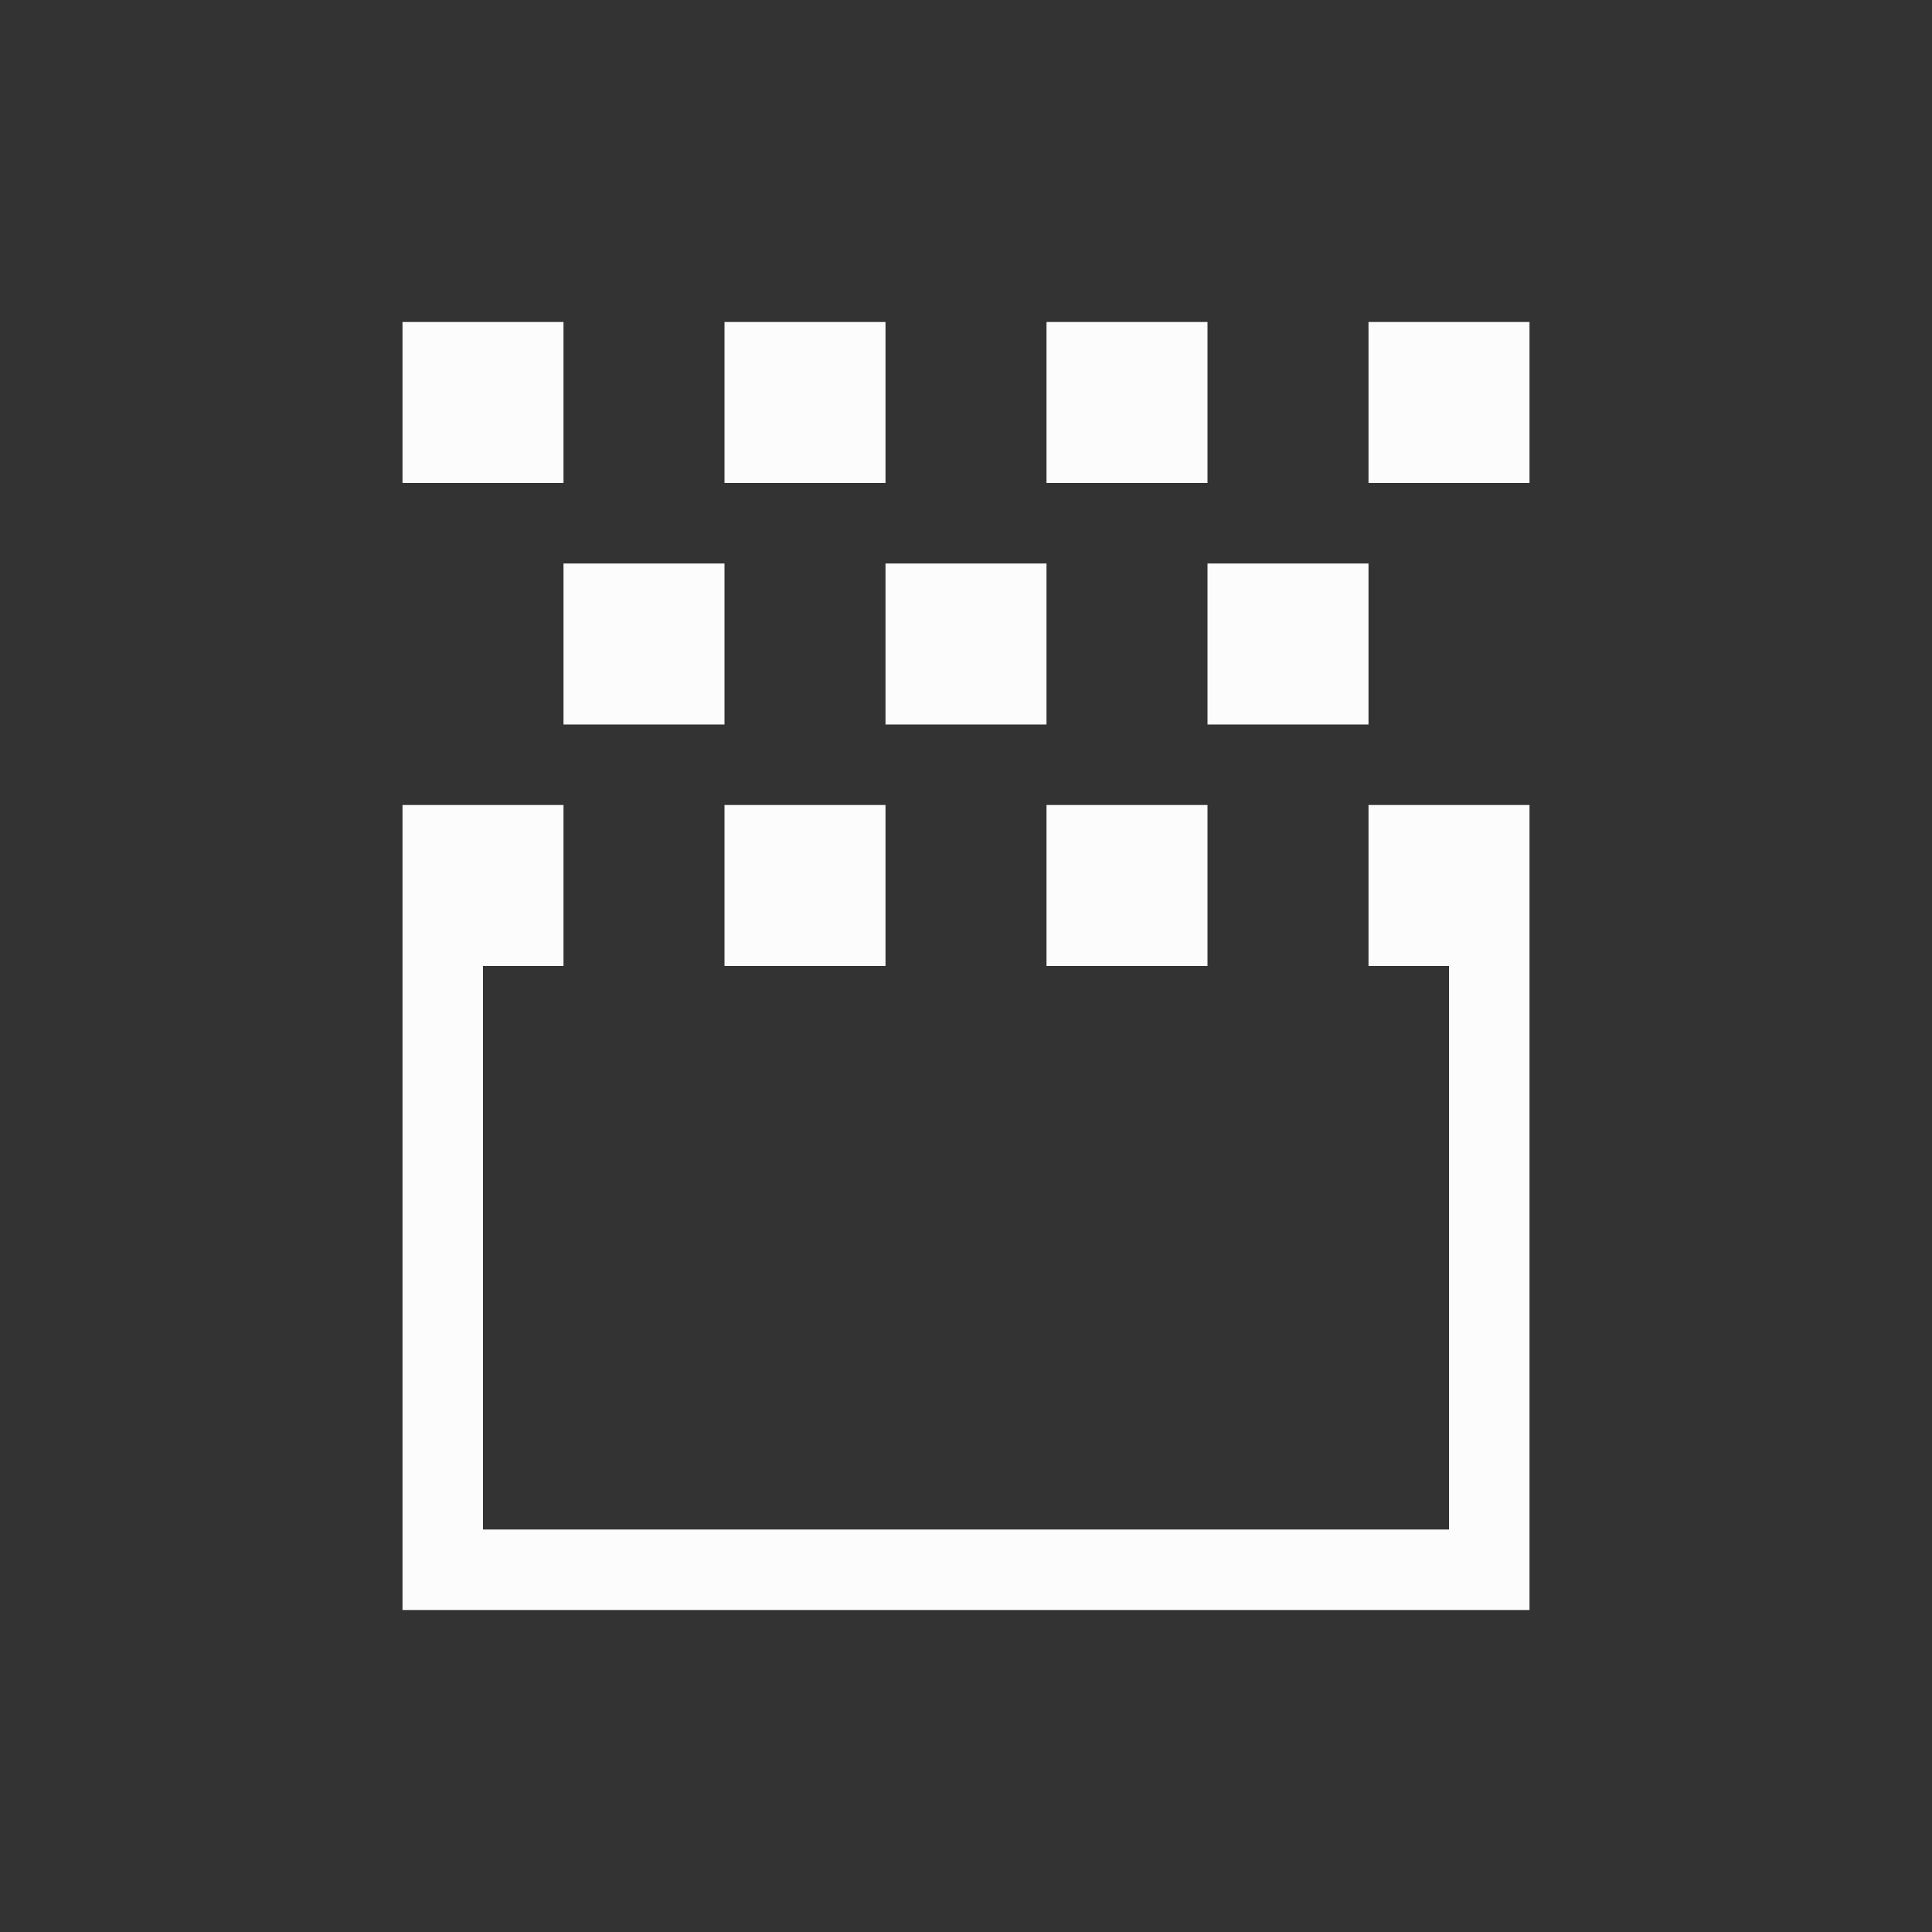 <?xml version="1.0" encoding="UTF-8"?>
<!DOCTYPE svg>
<svg xmlns="http://www.w3.org/2000/svg" viewBox="0 0 24 24" version="1.1" width="24" height="24">
<rect x="0" y="0" width="24" height="24" fill="#333333" stroke="none"/>
<defs>

</defs>
<g transform="translate(1,1)">
<path  style="fill:#fcfcfc; fill-opacity:1; stroke:none" d="M 4 19 L 4 18 L 4 11 L 4 9 L 6 9 L 6 11 L 5 11 L 5 18 L 17 18 L 17 11 L 16 11 L 16 9 L 18 9 L 18 11 L 18 19 L 5 19 L 4 19 Z M 8 11 L 8 9 L 10 9 L 10 11 L 8 11 Z M 12 11 L 12 9 L 14 9 L 14 11 L 12 11 Z M 6 8 L 6 6 L 8 6 L 8 8 L 6 8 Z M 10 8 L 10 6 L 12 6 L 12 8 L 10 8 Z M 14 8 L 14 6 L 16 6 L 16 8 L 14 8 Z M 4 5 L 4 3 L 5 3 L 6 3 L 6 5 L 4 5 Z M 8 5 L 8 3 L 10 3 L 10 5 L 8 5 Z M 12 5 L 12 3 L 14 3 L 14 5 L 12 5 Z M 16 5 L 16 3 L 17 3 L 18 3 L 18 5 L 16 5 Z"/>
</g>
</svg>
